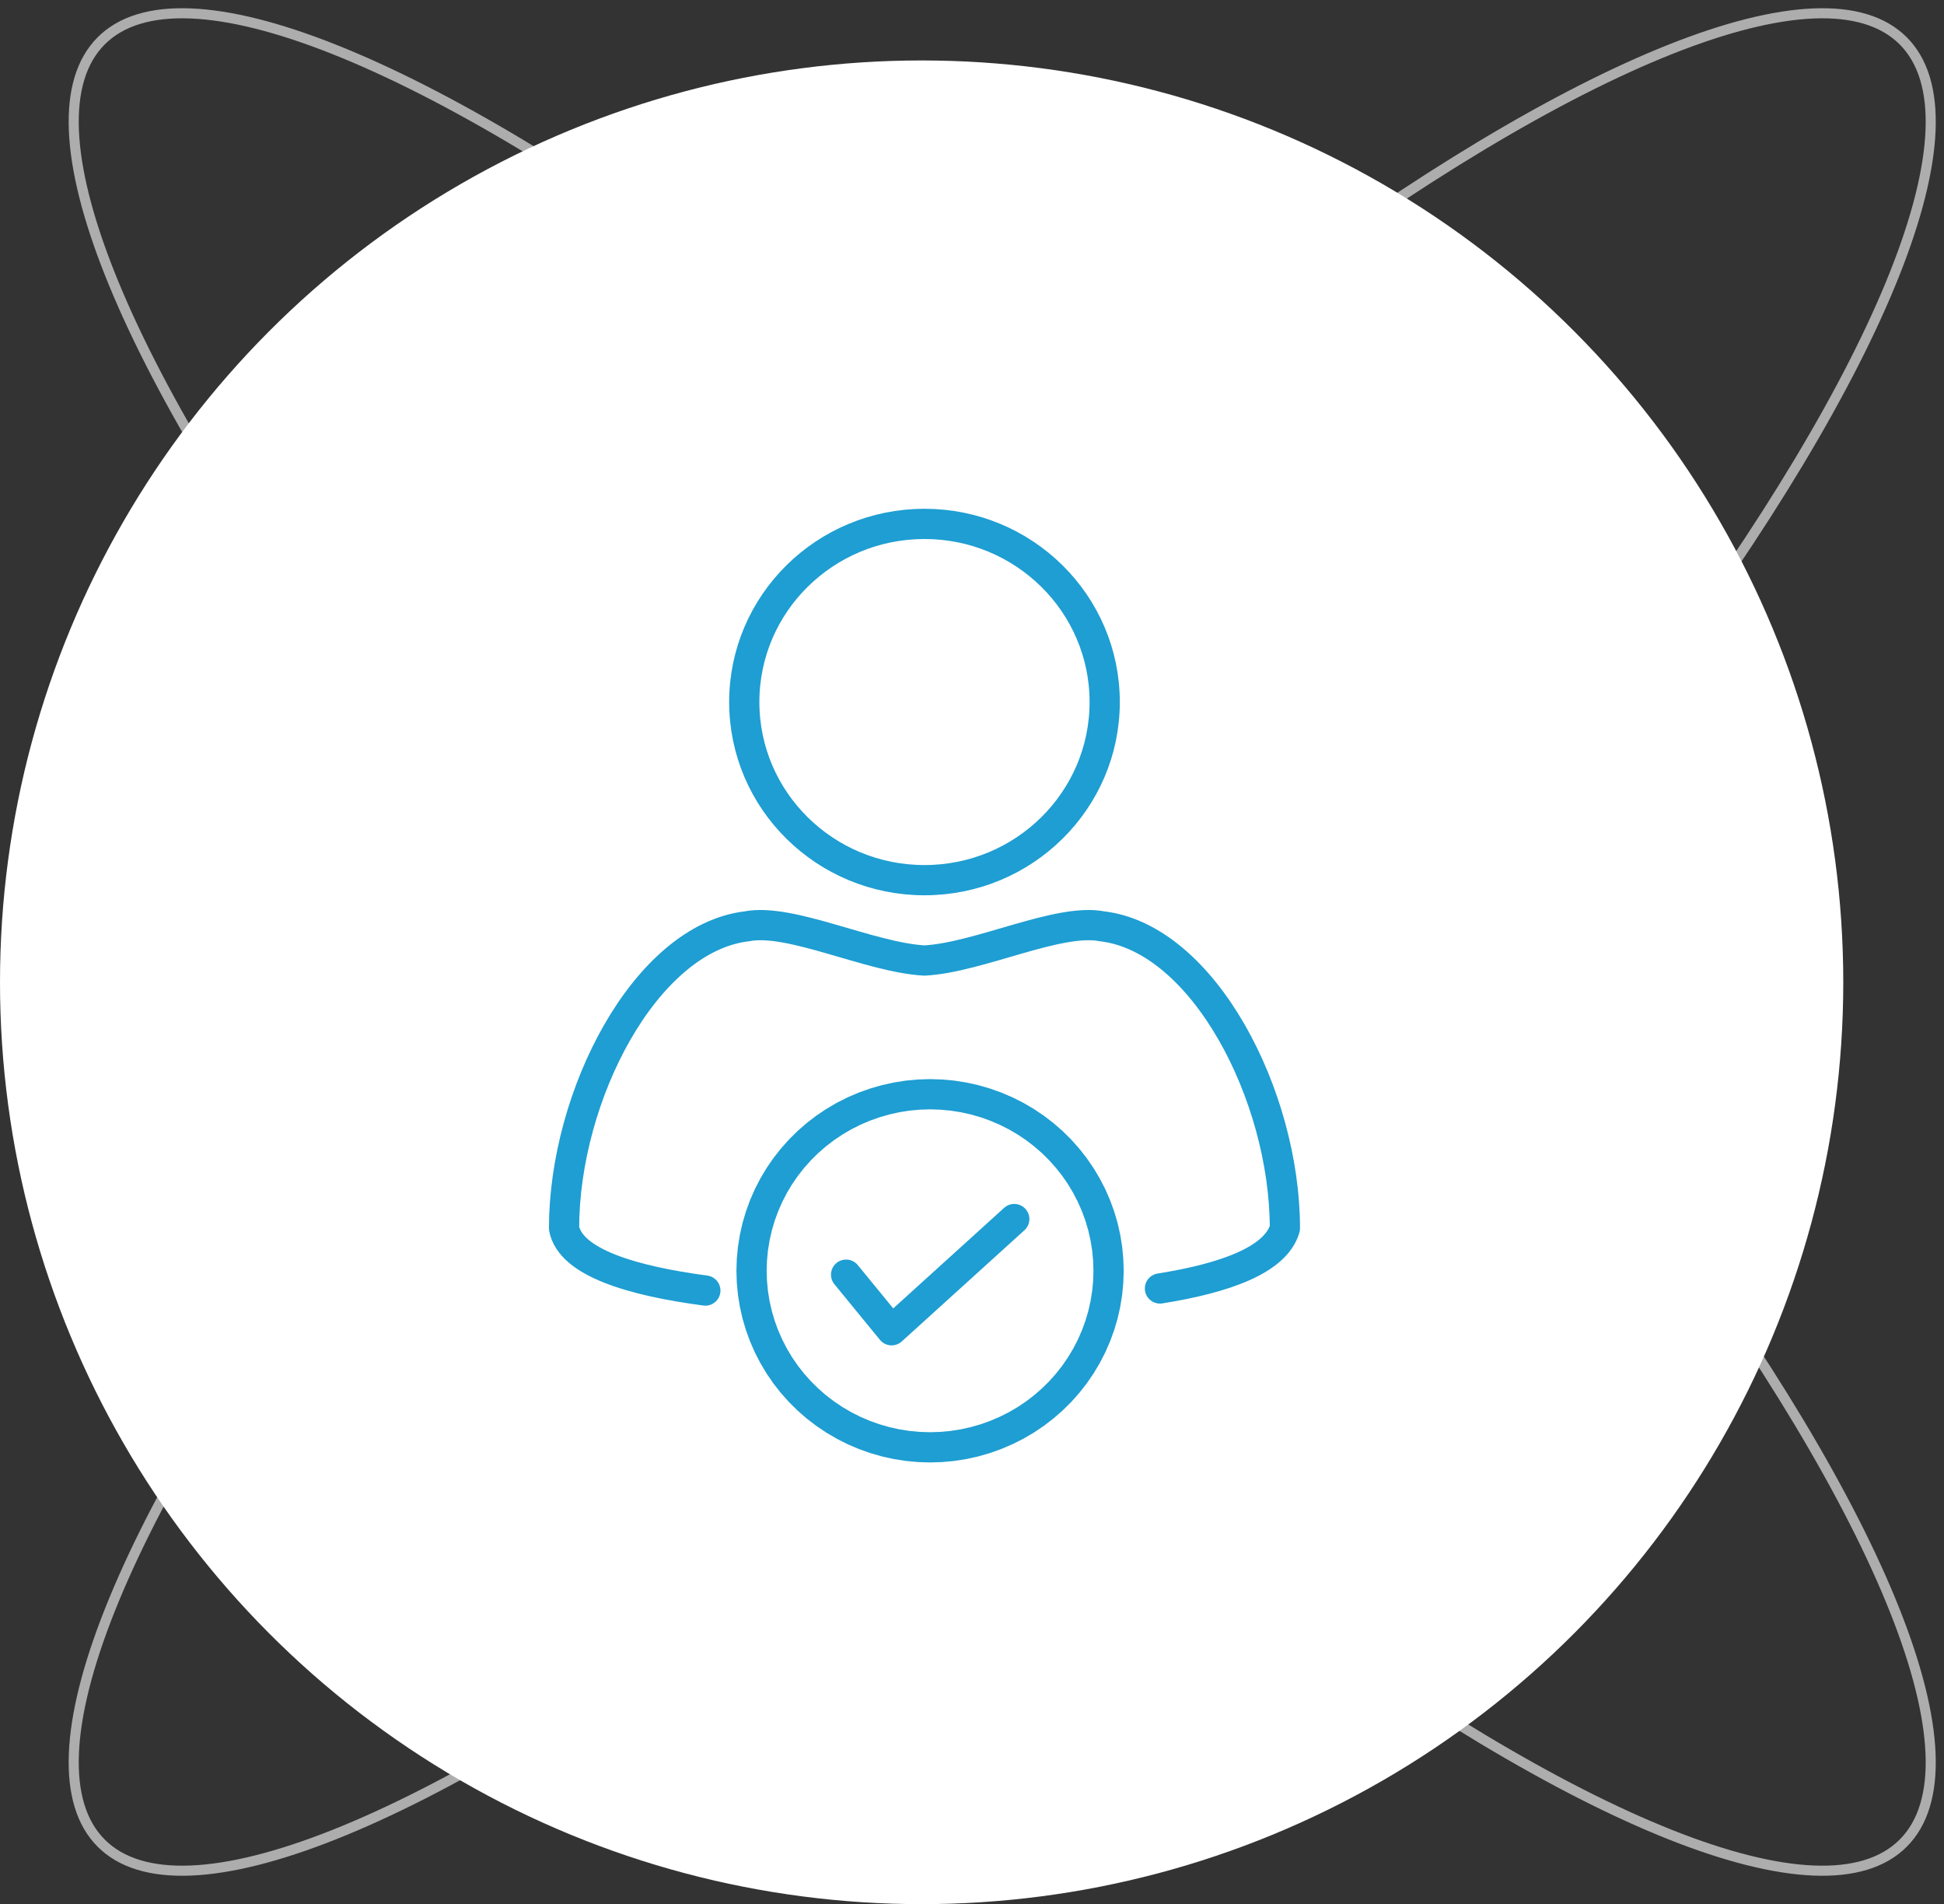 <?xml version="1.0" encoding="UTF-8"?>
<svg width="193px" height="189px" viewBox="0 0 193 189" version="1.1" xmlns="http://www.w3.org/2000/svg" xmlns:xlink="http://www.w3.org/1999/xlink">
    <rect x="0" y="0" width="193" height="189" fill="#333333" stroke="none"/>
    <!-- Generator: Sketch 55.2 (78181) - https://sketchapp.com -->
    <title>Icon/Eligibility Checks</title>
    <desc>Created with Sketch.</desc>
    <g id="Page-1" stroke="none" stroke-width="1" fill="none" fill-rule="evenodd" stroke-linecap="round" stroke-linejoin="round">
        <g id="Drf_Loans-Mobile" transform="translate(-81, -4926)">
            <g id="Group-2" transform="translate(0, 1383)">
                <g id="Icon/Eligibility-Checks" transform="translate(68, 3524)">
                    <ellipse id="Oval" stroke-opacity="0.6" stroke="#FFFFFF" transform="translate(112.5, 112.5) rotate(45) translate(-112.5, -112.5) " cx="112.5" cy="112.5" rx="126.5" ry="31.5"></ellipse>
                    <ellipse id="Oval" stroke-opacity="0.6" stroke="#FFFFFF" transform="translate(112.5, 112.5) scale(-1, 1) rotate(45) translate(-112.5, -112.5) " cx="112.5" cy="112.5" rx="126.5" ry="31.5"></ellipse>
                    <circle id="Oval-Copy-2" stroke="#FFFFFF" stroke-width="2" fill="#FFFFFF" cx="104.5" cy="116.5" r="90.5"></circle>
                    <path d="M104.782,106.363 C94.901,106.363 86.891,98.447 86.891,88.682 C86.891,78.916 94.901,71 104.782,71 C114.663,71 122.674,78.916 122.674,88.682 C122.674,98.447 114.663,106.363 104.782,106.363 Z M104.782,114.339 C110.239,114.039 118.09,110.095 122.421,110.943 C132.495,112.142 140.565,127.752 140.565,140.917 C139.659,144.079 134.552,145.874 128.16,146.89 M83.026,147.097 C75.683,146.119 69.636,144.296 69,140.917 C69,127.752 77.07,112.142 87.144,110.943 C91.475,110.095 99.326,114.039 104.782,114.339" id="Shape" stroke="#1E9ED2" stroke-width="3"></path>
                    <polygon id="Star" stroke="#1E9ED2" stroke-width="3" points="105.336 162.658 104.223 162.623 103.115 162.52 102.015 162.347 100.929 162.107 99.86 161.8 98.812 161.427 97.79 160.99 96.798 160.49 95.84 159.93 94.919 159.311 94.039 158.636 93.204 157.908 92.417 157.13 91.68 156.304 90.998 155.434 90.372 154.524 89.805 153.576 89.3 152.595 88.858 151.585 88.481 150.549 88.17 149.492 87.927 148.418 87.753 147.33 87.648 146.234 87.613 145.134 87.648 144.034 87.753 142.938 87.927 141.85 88.17 140.776 88.481 139.719 88.858 138.683 89.3 137.673 89.805 136.692 90.372 135.744 90.998 134.834 91.68 133.964 92.417 133.138 93.204 132.36 94.039 131.632 94.919 130.957 95.84 130.338 96.798 129.778 97.79 129.278 98.812 128.841 99.86 128.468 100.929 128.161 102.015 127.921 103.115 127.748 104.223 127.645 105.336 127.61 106.449 127.645 107.558 127.748 108.657 127.921 109.744 128.161 110.813 128.468 111.861 128.841 112.882 129.278 113.874 129.778 114.833 130.338 115.754 130.957 116.633 131.632 117.469 132.36 118.256 133.138 118.992 133.964 119.675 134.834 120.3 135.744 120.867 136.692 121.373 137.673 121.815 138.683 122.192 139.719 122.503 140.776 122.745 141.85 122.92 142.938 123.024 144.034 123.059 145.134 123.024 146.234 122.92 147.33 122.745 148.418 122.503 149.492 122.192 150.549 121.815 151.585 121.373 152.595 120.867 153.576 120.3 154.524 119.675 155.434 118.992 156.304 118.256 157.13 117.469 157.908 116.633 158.636 115.754 159.311 114.833 159.93 113.874 160.49 112.882 160.99 111.861 161.427 110.813 161.8 109.744 162.107 108.657 162.347 107.558 162.52 106.449 162.623"></polygon>
                    <polyline id="Path-11" stroke="#1E9ED2" stroke-width="3" points="97 145.519 101.519 151.038 113.696 140"></polyline>
                </g>
            </g>
        </g>
    </g>
</svg>